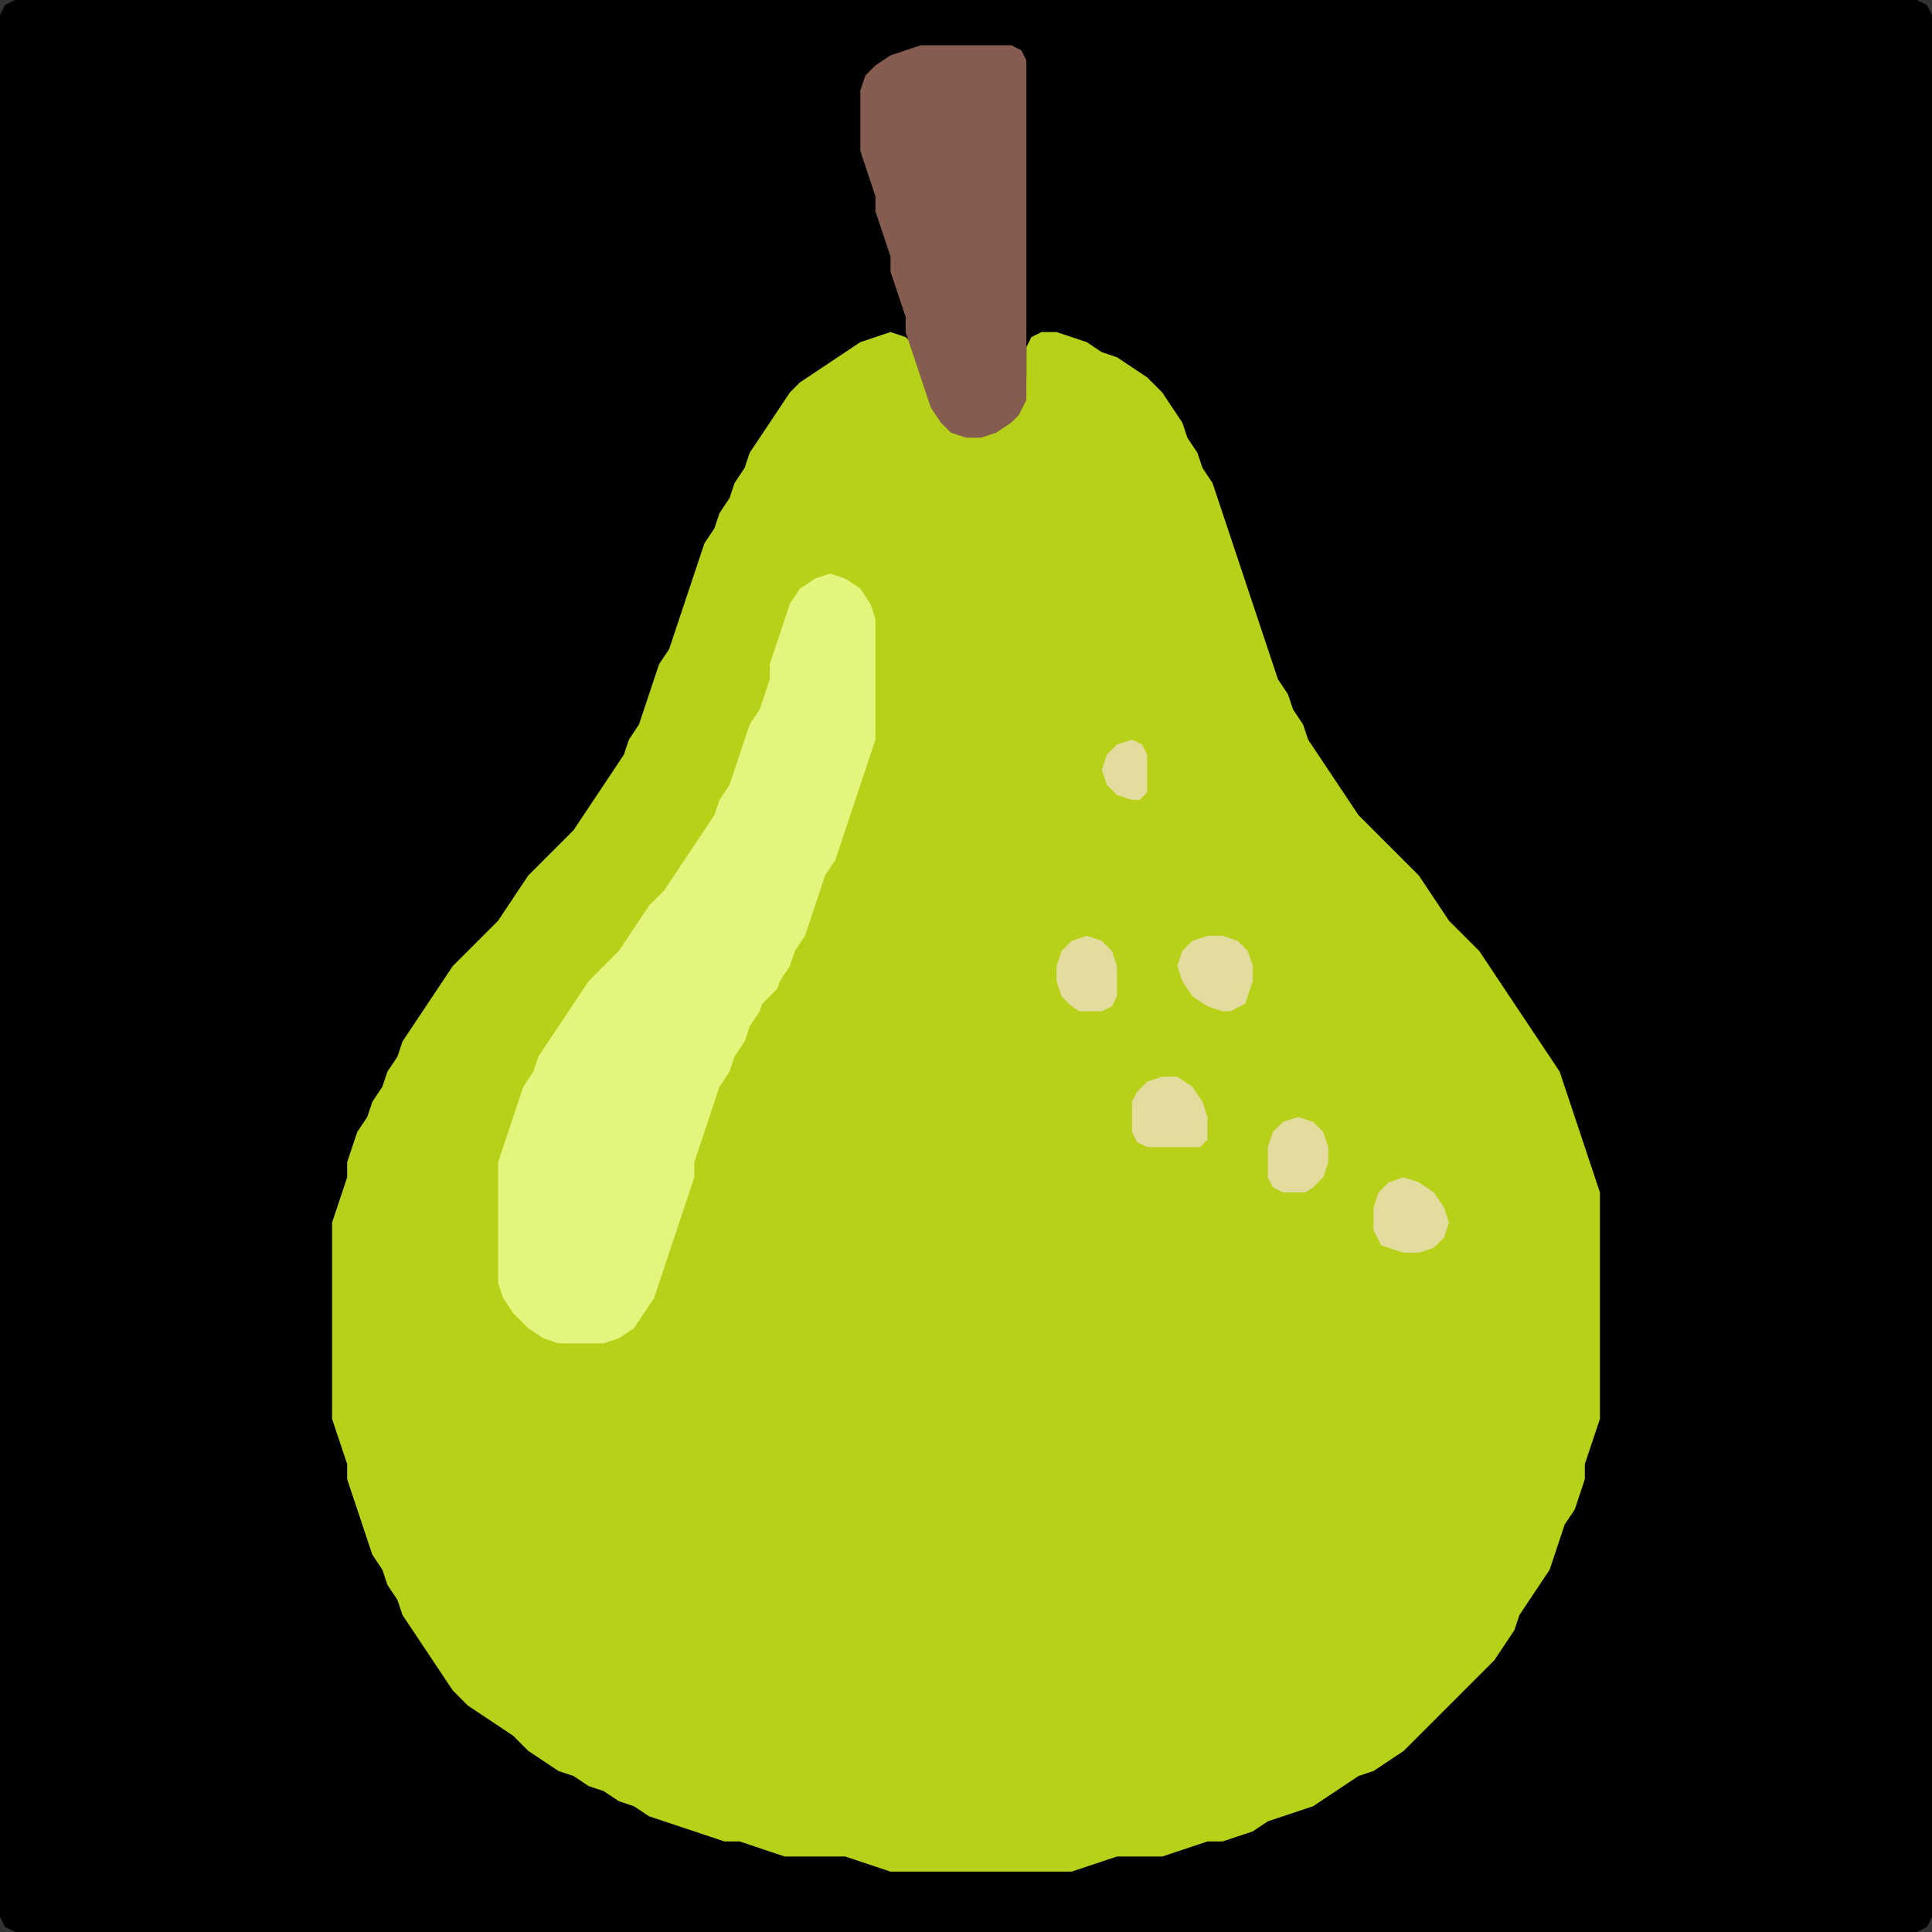 <?xml version="1.0" encoding="UTF-8" standalone="no"?>
<!DOCTYPE svg PUBLIC "-//W3C//DTD SVG 1.1//EN"
"http://www.w3.org/Graphics/SVG/1.1/DTD/svg11.dtd">
<svg width="128" height="128" xmlns="http://www.w3.org/2000/svg" version="1.1">
<rect width="100%" height="100%" fill="#333333" stroke="none"/>
<path d="M 5.5 128.0 L 6.0 128.0 L 7.0 128.0 L 8.0 128.0 L 9.0 128.0 L 10.0 128.0 L 11.0 128.0 L 12.0 128.0 L 13.0 128.0 L 14.0 128.0 L 15.0 128.0 L 16.0 128.0 L 17.0 128.0 L 18.0 128.0 L 19.0 128.0 L 20.0 128.0 L 21.0 128.0 L 22.0 128.0 L 23.0 128.0 L 24.0 128.0 L 25.0 128.0 L 26.0 128.0 L 27.0 128.0 L 28.0 128.0 L 29.0 128.0 L 30.0 128.0 L 31.0 128.0 L 32.0 128.0 L 33.0 128.0 L 34.0 128.0 L 35.0 128.0 L 36.0 128.0 L 37.0 128.0 L 38.0 128.0 L 39.0 128.0 L 40.0 128.0 L 41.0 128.0 L 42.0 128.0 L 43.0 128.0 L 44.0 128.0 L 45.0 128.0 L 46.0 128.0 L 47.0 128.0 L 48.0 128.0 L 49.0 128.0 L 50.0 128.0 L 51.0 128.0 L 52.0 128.0 L 53.0 128.0 L 54.0 128.0 L 55.0 128.0 L 56.0 128.0 L 57.0 128.0 L 58.0 128.0 L 59.0 128.0 L 60.0 128.0 L 61.0 128.0 L 62.0 128.0 L 63.0 128.0 L 64.0 128.0 L 65.0 128.0 L 66.0 128.0 L 67.0 128.0 L 68.0 128.0 L 69.0 128.0 L 70.0 128.0 L 71.0 128.0 L 72.0 128.0 L 73.0 128.0 L 74.0 128.0 L 75.0 128.0 L 76.0 128.0 L 77.0 128.0 L 78.0 128.0 L 79.0 128.0 L 80.0 128.0 L 81.0 128.0 L 82.0 128.0 L 83.0 128.0 L 84.0 128.0 L 85.0 128.0 L 86.0 128.0 L 87.0 128.0 L 88.0 128.0 L 89.0 128.0 L 90.0 128.0 L 91.0 128.0 L 92.0 128.0 L 93.0 128.0 L 94.0 128.0 L 95.0 128.0 L 96.0 128.0 L 97.0 128.0 L 98.0 128.0 L 99.0 128.0 L 100.0 128.0 L 101.0 128.0 L 102.0 128.0 L 103.0 128.0 L 104.0 128.0 L 105.0 128.0 L 106.0 128.0 L 107.0 128.0 L 108.0 128.0 L 109.0 128.0 L 110.0 128.0 L 111.0 128.0 L 112.0 128.0 L 113.0 128.0 L 114.0 128.0 L 115.0 128.0 L 116.0 128.0 L 117.0 128.0 L 118.0 128.0 L 119.0 128.0 L 120.0 128.0 L 121.0 128.0 L 122.0 128.0 L 123.0 128.0 L 124.0 128.0 L 125.0 128.0 L 126.0 128.0 L 127.0 128.0 L 127.667 127.667 L 128.0 127.0 L 128.0 126.0 L 128.0 125.0 L 128.0 124.0 L 128.0 123.0 L 128.0 122.0 L 128.0 121.0 L 128.0 120.0 L 128.0 119.0 L 128.0 118.0 L 128.0 117.0 L 128.0 116.0 L 128.0 115.0 L 128.0 114.0 L 128.0 113.0 L 128.0 112.0 L 128.0 111.0 L 128.0 110.0 L 128.0 109.0 L 128.0 108.0 L 128.0 107.0 L 128.0 106.0 L 128.0 105.0 L 128.0 104.0 L 128.0 103.0 L 128.0 102.0 L 128.0 101.0 L 128.0 100.0 L 128.0 99.0 L 128.0 98.0 L 128.0 97.0 L 128.0 96.0 L 128.0 95.0 L 128.0 94.0 L 128.0 93.0 L 128.0 92.0 L 128.0 91.0 L 128.0 90.0 L 128.0 89.0 L 128.0 88.0 L 128.0 87.0 L 128.0 86.0 L 128.0 85.0 L 128.0 84.0 L 128.0 83.0 L 128.0 82.0 L 128.0 81.0 L 128.0 80.0 L 128.0 79.0 L 128.0 78.0 L 128.0 77.0 L 128.0 76.0 L 128.0 75.0 L 128.0 74.0 L 128.0 73.0 L 128.0 72.0 L 128.0 71.0 L 128.0 70.0 L 128.0 69.0 L 128.0 68.0 L 128.0 67.0 L 128.0 66.0 L 128.0 65.0 L 128.0 64.0 L 128.0 63.0 L 128.0 62.0 L 128.0 61.0 L 128.0 60.0 L 128.0 59.0 L 128.0 58.0 L 128.0 57.0 L 128.0 56.0 L 128.0 55.0 L 128.0 54.0 L 128.0 53.0 L 128.0 52.0 L 128.0 51.0 L 128.0 50.0 L 128.0 49.0 L 128.0 48.0 L 128.0 47.0 L 128.0 46.0 L 128.0 45.0 L 128.0 44.0 L 128.0 43.0 L 128.0 42.0 L 128.0 41.0 L 128.0 40.0 L 128.0 39.0 L 128.0 38.0 L 128.0 37.0 L 128.0 36.0 L 128.0 35.0 L 128.0 34.0 L 128.0 33.0 L 128.0 32.0 L 128.0 31.0 L 128.0 30.0 L 128.0 29.0 L 128.0 28.0 L 128.0 27.0 L 128.0 26.0 L 128.0 25.0 L 128.0 24.0 L 128.0 23.0 L 128.0 22.0 L 128.0 21.0 L 128.0 20.0 L 128.0 19.0 L 128.0 18.0 L 128.0 17.0 L 128.0 16.0 L 128.0 15.0 L 128.0 14.0 L 128.0 13.0 L 128.0 12.0 L 128.0 11.0 L 128.0 10.0 L 128.0 9.0 L 128.0 8.0 L 128.0 7.0 L 128.0 6.0 L 128.0 5.0 L 128.0 4.0 L 128.0 3.0 L 128.0 2.0 L 128.0 1.0 L 127.667 0.333 L 127.0 0.0 L 126.0 0.0 L 125.0 0.0 L 124.0 0.0 L 123.0 0.0 L 122.0 0.0 L 121.0 0.0 L 120.0 0.0 L 119.0 0.0 L 118.0 0.0 L 117.0 0.0 L 116.0 0.0 L 115.0 0.0 L 114.0 0.0 L 113.0 0.0 L 112.0 0.0 L 111.0 0.0 L 110.0 0.0 L 109.0 0.0 L 108.0 0.0 L 107.0 0.0 L 106.0 0.0 L 105.0 0.0 L 104.0 0.0 L 103.0 0.0 L 102.0 0.0 L 101.0 0.0 L 100.0 0.0 L 99.0 0.0 L 98.0 0.0 L 97.0 0.0 L 96.0 0.0 L 95.0 0.0 L 94.0 0.0 L 93.0 0.0 L 92.0 0.0 L 91.0 0.0 L 90.0 0.0 L 89.0 0.0 L 88.0 0.0 L 87.0 0.0 L 86.0 0.0 L 85.0 0.0 L 84.0 0.0 L 83.0 0.0 L 82.0 0.0 L 81.0 0.0 L 80.0 0.0 L 79.0 0.0 L 78.0 0.0 L 77.0 0.0 L 76.0 0.0 L 75.0 0.0 L 74.0 0.0 L 73.0 0.0 L 72.0 0.0 L 71.0 0.0 L 70.0 0.0 L 69.0 0.0 L 68.0 0.0 L 67.0 0.0 L 66.0 0.0 L 65.0 0.0 L 64.0 0.0 L 63.0 0.0 L 62.0 0.0 L 61.0 0.0 L 60.0 0.0 L 59.0 0.0 L 58.0 0.0 L 57.0 0.0 L 56.0 0.0 L 55.0 0.0 L 54.0 0.0 L 53.0 0.0 L 52.0 0.0 L 51.0 0.0 L 50.0 0.0 L 49.0 0.0 L 48.0 0.0 L 47.0 0.0 L 46.0 0.0 L 45.0 0.0 L 44.0 0.0 L 43.0 0.0 L 42.0 0.0 L 41.0 0.0 L 40.0 0.0 L 39.0 0.0 L 38.0 0.0 L 37.0 0.0 L 36.0 0.0 L 35.0 0.0 L 34.0 0.0 L 33.0 0.0 L 32.0 0.0 L 31.0 0.0 L 30.0 0.0 L 29.0 0.0 L 28.0 0.0 L 27.0 0.0 L 26.0 0.0 L 25.0 0.0 L 24.0 0.0 L 23.0 0.0 L 22.0 0.0 L 21.0 0.0 L 20.0 0.0 L 19.0 0.0 L 18.0 0.0 L 17.0 0.0 L 16.0 0.0 L 15.0 0.0 L 14.0 0.0 L 13.0 0.0 L 12.0 0.0 L 11.0 0.0 L 10.0 0.0 L 9.0 0.0 L 8.0 0.0 L 7.0 0.0 L 6.0 0.0 L 5.0 0.0 L 4.0 0.0 L 3.0 0.0 L 2.0 0.0 L 1.0 0.0 L 0.333 0.333 L 0.0 1.0 L 0.0 2.0 L 0.0 3.0 L 0.0 4.0 L 0.0 5.0 L 0.0 6.0 L 0.0 7.0 L 0.0 8.0 L 0.0 9.0 L 0.0 10.0 L 0.0 11.0 L 0.0 12.0 L 0.0 13.0 L 0.0 14.0 L 0.0 15.0 L 0.0 16.0 L 0.0 17.0 L 0.0 18.0 L 0.0 19.0 L 0.0 20.0 L 0.0 21.0 L 0.0 22.0 L 0.0 23.0 L 0.0 24.0 L 0.0 25.0 L 0.0 26.0 L 0.0 27.0 L 0.0 28.0 L 0.0 29.0 L 0.0 30.0 L 0.0 31.0 L 0.0 32.0 L 0.0 33.0 L 0.0 34.0 L 0.0 35.0 L 0.0 36.0 L 0.0 37.0 L 0.0 38.0 L 0.0 39.0 L 0.0 40.0 L 0.0 41.0 L 0.0 42.0 L 0.0 43.0 L 0.0 44.0 L 0.0 45.0 L 0.0 46.0 L 0.0 47.0 L 0.0 48.0 L 0.0 49.0 L 0.0 50.0 L 0.0 51.0 L 0.0 52.0 L 0.0 53.0 L 0.0 54.0 L 0.0 55.0 L 0.0 56.0 L 0.0 57.0 L 0.0 58.0 L 0.0 59.0 L 0.0 60.0 L 0.0 61.0 L 0.0 62.0 L 0.0 63.0 L 0.0 64.0 L 0.0 65.0 L 0.0 66.0 L 0.0 67.0 L 0.0 68.0 L 0.0 69.0 L 0.0 70.0 L 0.0 71.0 L 0.0 72.0 L 0.0 73.0 L 0.0 74.0 L 0.0 75.0 L 0.0 76.0 L 0.0 77.0 L 0.0 78.0 L 0.0 79.0 L 0.0 80.0 L 0.0 81.0 L 0.0 82.0 L 0.0 83.0 L 0.0 84.0 L 0.0 85.0 L 0.0 86.0 L 0.0 87.0 L 0.0 88.0 L 0.0 89.0 L 0.0 90.0 L 0.0 91.0 L 0.0 92.0 L 0.0 93.0 L 0.0 94.0 L 0.0 95.0 L 0.0 96.0 L 0.0 97.0 L 0.0 98.0 L 0.0 99.0 L 0.0 100.0 L 0.0 101.0 L 0.0 102.0 L 0.0 103.0 L 0.0 104.0 L 0.0 105.0 L 0.0 106.0 L 0.0 107.0 L 0.0 108.0 L 0.0 109.0 L 0.0 110.0 L 0.0 111.0 L 0.0 112.0 L 0.0 113.0 L 0.0 114.0 L 0.0 115.0 L 0.0 116.0 L 0.0 117.0 L 0.0 118.0 L 0.0 119.0 L 0.0 120.0 L 0.0 121.0 L 0.0 122.0 L 0.0 123.0 L 0.0 124.0 L 0.0 125.0 L 0.0 126.0 L 0.0 127.0 L 0.333 127.667 L 1.0 128.0 L 2.0 128.0 L 3.0 128.0 L 4.0 128.0 L 4.5 128.0 Z" stroke="none" fill="rgb(0,0,0)" />
<path d="M 70.5 124.0 L 71.0 124.0 L 72.0 123.667 L 73.0 123.333 L 74.0 123.0 L 75.0 123.0 L 76.0 123.0 L 77.0 123.0 L 78.0 122.667 L 79.0 122.333 L 80.0 122.0 L 81.0 122.0 L 82.0 121.667 L 83.0 121.333 L 84.0 120.667 L 85.0 120.333 L 86.0 120.0 L 87.0 119.667 L 88.0 119.0 L 89.0 118.333 L 90.0 117.667 L 91.0 117.333 L 92.0 116.667 L 93.0 116.0 L 94.0 115.0 L 95.0 114.0 L 96.0 113.0 L 97.0 112.0 L 98.0 111.0 L 99.0 110.0 L 99.667 109.0 L 100.333 108.0 L 100.667 107.0 L 101.333 106.0 L 102.0 105.0 L 102.667 104.0 L 103.0 103.0 L 103.333 102.0 L 103.667 101.0 L 104.333 100.0 L 104.667 99.0 L 105.0 98.0 L 105.0 97.0 L 105.333 96.0 L 105.667 95.0 L 106.0 94.0 L 106.0 93.0 L 106.0 92.0 L 106.0 91.0 L 106.0 90.0 L 106.0 89.0 L 106.0 88.0 L 106.0 87.0 L 106.0 86.0 L 106.0 85.0 L 106.0 84.0 L 106.0 83.0 L 106.0 82.0 L 106.0 81.0 L 106.0 80.0 L 106.0 79.0 L 105.667 78.0 L 105.333 77.0 L 105.0 76.0 L 104.667 75.0 L 104.333 74.0 L 104.0 73.0 L 103.667 72.0 L 103.333 71.0 L 102.667 70.0 L 102.0 69.0 L 101.333 68.0 L 100.667 67.0 L 100.0 66.0 L 99.333 65.0 L 98.667 64.0 L 98.0 63.0 L 97.0 62.0 L 96.0 61.0 L 95.333 60.0 L 94.667 59.0 L 94.0 58.0 L 93.0 57.0 L 92.0 56.0 L 91.0 55.0 L 90.0 54.0 L 89.333 53.0 L 88.667 52.0 L 88.0 51.0 L 87.333 50.0 L 86.667 49.0 L 86.333 48.0 L 85.667 47.0 L 85.333 46.0 L 84.667 45.0 L 84.333 44.0 L 84.0 43.0 L 83.667 42.0 L 83.333 41.0 L 83.0 40.0 L 82.667 39.0 L 82.333 38.0 L 82.0 37.0 L 81.667 36.0 L 81.333 35.0 L 81.0 34.0 L 80.667 33.0 L 80.333 32.0 L 79.667 31.0 L 79.333 30.0 L 78.667 29.0 L 78.333 28.0 L 77.667 27.0 L 77.0 26.0 L 76.0 25.0 L 75.0 24.333 L 74.0 23.667 L 73.0 23.333 L 72.0 22.667 L 71.0 22.333 L 70.0 22.0 L 69.0 22.0 L 68.333 22.333 L 68.0 23.0 L 68.0 24.0 L 68.0 25.0 L 67.667 26.0 L 67.0 27.0 L 66.0 28.0 L 65.0 28.667 L 64.0 28.667 L 63.0 28.0 L 62.333 27.0 L 61.667 26.0 L 61.333 25.0 L 61.0 24.0 L 60.667 23.0 L 60.0 22.333 L 59.0 22.0 L 58.0 22.333 L 57.0 22.667 L 56.0 23.333 L 55.0 24.0 L 54.0 24.667 L 53.0 25.333 L 52.333 26.0 L 51.667 27.0 L 51.0 28.0 L 50.333 29.0 L 49.667 30.0 L 49.333 31.0 L 48.667 32.0 L 48.333 33.0 L 47.667 34.0 L 47.333 35.0 L 46.667 36.0 L 46.333 37.0 L 46.0 38.0 L 45.667 39.0 L 45.333 40.0 L 45.0 41.0 L 44.667 42.0 L 44.333 43.0 L 43.667 44.0 L 43.333 45.0 L 43.0 46.0 L 42.667 47.0 L 42.333 48.0 L 41.667 49.0 L 41.333 50.0 L 40.667 51.0 L 40.0 52.0 L 39.333 53.0 L 38.667 54.0 L 38.0 55.0 L 37.0 56.0 L 36.0 57.0 L 35.0 58.0 L 34.333 59.0 L 33.667 60.0 L 33.0 61.0 L 32.0 62.0 L 31.0 63.0 L 30.0 64.0 L 29.333 65.0 L 28.667 66.0 L 28.0 67.0 L 27.333 68.0 L 26.667 69.0 L 26.333 70.0 L 25.667 71.0 L 25.333 72.0 L 24.667 73.0 L 24.333 74.0 L 23.667 75.0 L 23.333 76.0 L 23.0 77.0 L 23.0 78.0 L 22.667 79.0 L 22.333 80.0 L 22.0 81.0 L 22.0 82.0 L 22.0 83.0 L 22.0 84.0 L 22.0 85.0 L 22.0 86.0 L 22.0 87.0 L 22.0 88.0 L 22.0 89.0 L 22.0 90.0 L 22.0 91.0 L 22.0 92.0 L 22.0 93.0 L 22.0 94.0 L 22.333 95.0 L 22.667 96.0 L 23.0 97.0 L 23.0 98.0 L 23.333 99.0 L 23.667 100.0 L 24.0 101.0 L 24.333 102.0 L 24.667 103.0 L 25.333 104.0 L 25.667 105.0 L 26.333 106.0 L 26.667 107.0 L 27.333 108.0 L 28.0 109.0 L 28.667 110.0 L 29.333 111.0 L 30.0 112.0 L 31.0 113.0 L 32.0 113.667 L 33.0 114.333 L 34.0 115.0 L 35.0 116.0 L 36.0 116.667 L 37.0 117.333 L 38.0 117.667 L 39.0 118.333 L 40.0 118.667 L 41.0 119.333 L 42.0 119.667 L 43.0 120.333 L 44.0 120.667 L 45.0 121.0 L 46.0 121.333 L 47.0 121.667 L 48.0 122.0 L 49.0 122.0 L 50.0 122.333 L 51.0 122.667 L 52.0 123.0 L 53.0 123.0 L 54.0 123.0 L 55.0 123.0 L 56.0 123.0 L 57.0 123.333 L 58.0 123.667 L 59.0 124.0 L 60.0 124.0 L 61.0 124.0 L 62.0 124.0 L 63.0 124.0 L 64.0 124.0 L 65.0 124.0 L 66.0 124.0 L 67.0 124.0 L 68.0 124.0 L 69.0 124.0 L 69.5 124.0 Z" stroke="none" fill="rgb(183,209,24)" />
<path d="M 51.5 65.5 L 51.667 65.0 L 52.333 64.0 L 52.667 63.0 L 53.333 62.0 L 53.667 61.0 L 54.0 60.0 L 54.333 59.0 L 54.667 58.0 L 55.333 57.0 L 55.667 56.0 L 56.0 55.0 L 56.333 54.0 L 56.667 53.0 L 57.0 52.0 L 57.333 51.0 L 57.667 50.0 L 58.0 49.0 L 58.0 48.0 L 58.0 47.0 L 58.0 46.0 L 58.0 45.0 L 58.0 44.0 L 58.0 43.0 L 58.0 42.0 L 58.0 41.0 L 57.667 40.0 L 57.0 39.0 L 56.0 38.333 L 55.0 38.0 L 54.0 38.333 L 53.0 39.0 L 52.333 40.0 L 52.0 41.0 L 51.667 42.0 L 51.333 43.0 L 51.0 44.0 L 51.0 45.0 L 50.667 46.0 L 50.333 47.0 L 49.667 48.0 L 49.333 49.0 L 49.0 50.0 L 48.667 51.0 L 48.333 52.0 L 47.667 53.0 L 47.333 54.0 L 46.667 55.0 L 46.0 56.0 L 45.333 57.0 L 44.667 58.0 L 44.0 59.0 L 43.0 60.0 L 42.333 61.0 L 41.667 62.0 L 41.0 63.0 L 40.0 64.0 L 39.0 65.0 L 38.333 66.0 L 37.667 67.0 L 37.0 68.0 L 36.333 69.0 L 35.667 70.0 L 35.333 71.0 L 34.667 72.0 L 34.333 73.0 L 34.0 74.0 L 33.667 75.0 L 33.333 76.0 L 33.0 77.0 L 33.0 78.0 L 33.0 79.0 L 33.0 80.0 L 33.0 81.0 L 33.0 82.0 L 33.0 83.0 L 33.0 84.0 L 33.0 85.0 L 33.333 86.0 L 34.0 87.0 L 35.0 88.0 L 36.0 88.667 L 37.0 89.0 L 38.0 89.0 L 39.0 89.0 L 40.0 89.0 L 41.0 88.667 L 42.0 88.0 L 42.667 87.0 L 43.333 86.0 L 43.667 85.0 L 44.0 84.0 L 44.333 83.0 L 44.667 82.0 L 45.0 81.0 L 45.333 80.0 L 45.667 79.0 L 46.0 78.0 L 46.0 77.0 L 46.333 76.0 L 46.667 75.0 L 47.0 74.0 L 47.333 73.0 L 47.667 72.0 L 48.333 71.0 L 48.667 70.0 L 49.333 69.0 L 49.667 68.0 L 50.333 67.0 L 50.5 66.5 Z" stroke="none" fill="rgb(228,245,125)" />
<path d="M 68.0 26.5 L 68.0 26.0 L 68.0 25.0 L 68.0 24.0 L 68.0 23.0 L 68.0 22.0 L 68.0 21.0 L 68.0 20.0 L 68.0 19.0 L 68.0 18.0 L 68.0 17.0 L 68.0 16.0 L 68.0 15.0 L 68.0 14.0 L 68.0 13.0 L 68.0 12.0 L 68.0 11.0 L 68.0 10.0 L 68.0 9.0 L 68.0 8.0 L 68.0 7.0 L 68.0 6.0 L 68.0 5.0 L 68.0 4.0 L 67.667 3.333 L 67.0 3.0 L 66.0 3.0 L 65.0 3.0 L 64.0 3.0 L 63.0 3.0 L 62.0 3.0 L 61.0 3.0 L 60.0 3.333 L 59.0 3.667 L 58.0 4.333 L 57.333 5.0 L 57.0 6.0 L 57.0 7.0 L 57.0 8.0 L 57.0 9.0 L 57.0 10.0 L 57.333 11.0 L 57.667 12.0 L 58.0 13.0 L 58.0 14.0 L 58.333 15.0 L 58.667 16.0 L 59.0 17.0 L 59.0 18.0 L 59.333 19.0 L 59.667 20.0 L 60.0 21.0 L 60.0 22.0 L 60.333 23.0 L 60.667 24.0 L 61.0 25.0 L 61.333 26.0 L 61.667 27.0 L 62.333 28.0 L 63.0 28.667 L 64.0 29.0 L 65.0 29.0 L 66.0 28.667 L 67.0 28.0 L 67.5 27.5 Z" stroke="none" fill="rgb(134,92,81)" />
<path d="M 80.0 75.5 L 80.0 75.0 L 80.0 74.0 L 79.667 73.0 L 79.0 72.0 L 78.0 71.333 L 77.0 71.333 L 76.0 71.667 L 75.333 72.333 L 75.0 73.0 L 75.0 74.0 L 75.0 75.0 L 75.333 75.667 L 76.0 76.0 L 77.0 76.0 L 78.0 76.0 L 79.0 76.0 L 79.5 76.0 Z" stroke="none" fill="rgb(228,220,159)" />
<path d="M 82.5 66.5 L 82.667 66.0 L 83.0 65.0 L 83.0 64.0 L 82.667 63.0 L 82.0 62.333 L 81.0 62.0 L 80.0 62.0 L 79.0 62.333 L 78.333 63.0 L 78.0 64.0 L 78.333 65.0 L 79.0 66.0 L 80.0 66.667 L 81.0 67.0 L 81.5 67.0 Z" stroke="none" fill="rgb(228,220,159)" />
<path d="M 91.5 82.5 L 92.0 82.667 L 93.0 83.0 L 94.0 83.0 L 95.0 82.667 L 95.667 82.0 L 96.0 81.0 L 95.667 80.0 L 95.0 79.0 L 94.0 78.333 L 93.0 78.0 L 92.0 78.333 L 91.333 79.0 L 91.0 80.0 L 91.0 81.0 L 91.0 81.5 Z" stroke="none" fill="rgb(228,220,159)" />
<path d="M 72.5 67.0 L 73.0 67.0 L 73.667 66.667 L 74.0 66.0 L 74.0 65.0 L 74.0 64.0 L 73.667 63.0 L 73.0 62.333 L 72.0 62.0 L 71.0 62.333 L 70.333 63.0 L 70.0 64.0 L 70.0 65.0 L 70.333 66.0 L 71.0 66.667 L 71.5 67.0 Z" stroke="none" fill="rgb(228,220,159)" />
<path d="M 86.5 79.0 L 87.0 78.667 L 87.667 78.0 L 88.0 77.0 L 88.0 76.0 L 87.667 75.0 L 87.0 74.333 L 86.0 74.0 L 85.0 74.333 L 84.333 75.0 L 84.0 76.0 L 84.0 77.0 L 84.0 78.0 L 84.333 78.667 L 85.0 79.0 L 85.5 79.0 Z" stroke="none" fill="rgb(228,220,159)" />
<path d="M 76.0 52.5 L 76.0 52.0 L 76.0 51.0 L 76.0 50.0 L 75.667 49.333 L 75.0 49.0 L 74.0 49.333 L 73.333 50.0 L 73.0 51.0 L 73.333 52.0 L 74.0 52.667 L 75.0 53.0 L 75.5 53.0 Z" stroke="none" fill="rgb(228,220,159)" />
</svg>

